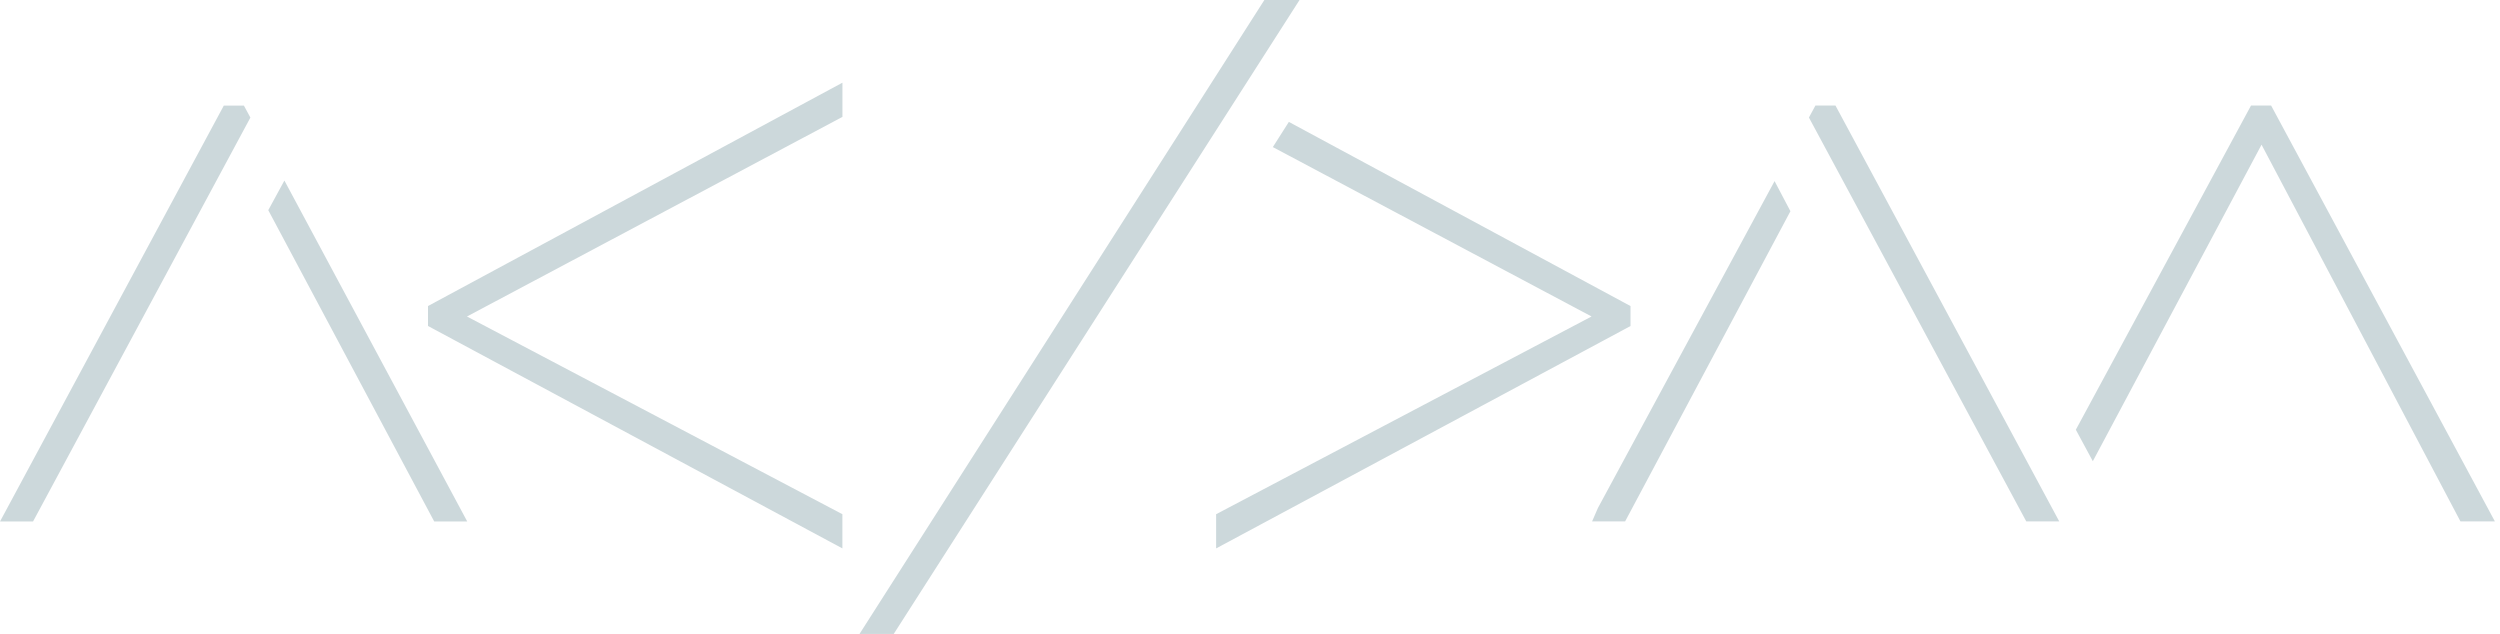 <svg xmlns="http://www.w3.org/2000/svg" preserveAspectRatio="xMidYMid" width="142" height="36" viewBox="0 0 142 36"><path d="M139.754 29.616L128.456 8.218l-9.584 17.978-.965-1.787 9.95-18.413H129l12.71 23.62h-1.956zm-37.007-22.94l.368-.68h1.14l12.71 23.62h-1.873l-12.345-22.94zM90.43 29.617l.334-.767 10.032-18.563.9 1.71-9.39 17.62H90.43zm-21.354-.41L90.4 17.976 72.297 8.354l.91-1.43 19.406 10.46v1.134L69.076 31.15v-1.944zM48.82 36.008L71.816 0h1.997l-23.05 36.008h-1.945zM24.31 17.383L47.85 4.697V6.64L26.524 17.977l21.324 11.23v1.942L24.31 18.516v-1.134zm.353 12.235l-9.425-17.68.916-1.683 10.384 19.363h-1.875zm-22.705 0h-.08.08zm-1.956 0l12.71-23.62h1.142l.368.68L1.877 29.62H.002z" fill="#ccd8db" fill-rule="evenodd"/></svg>